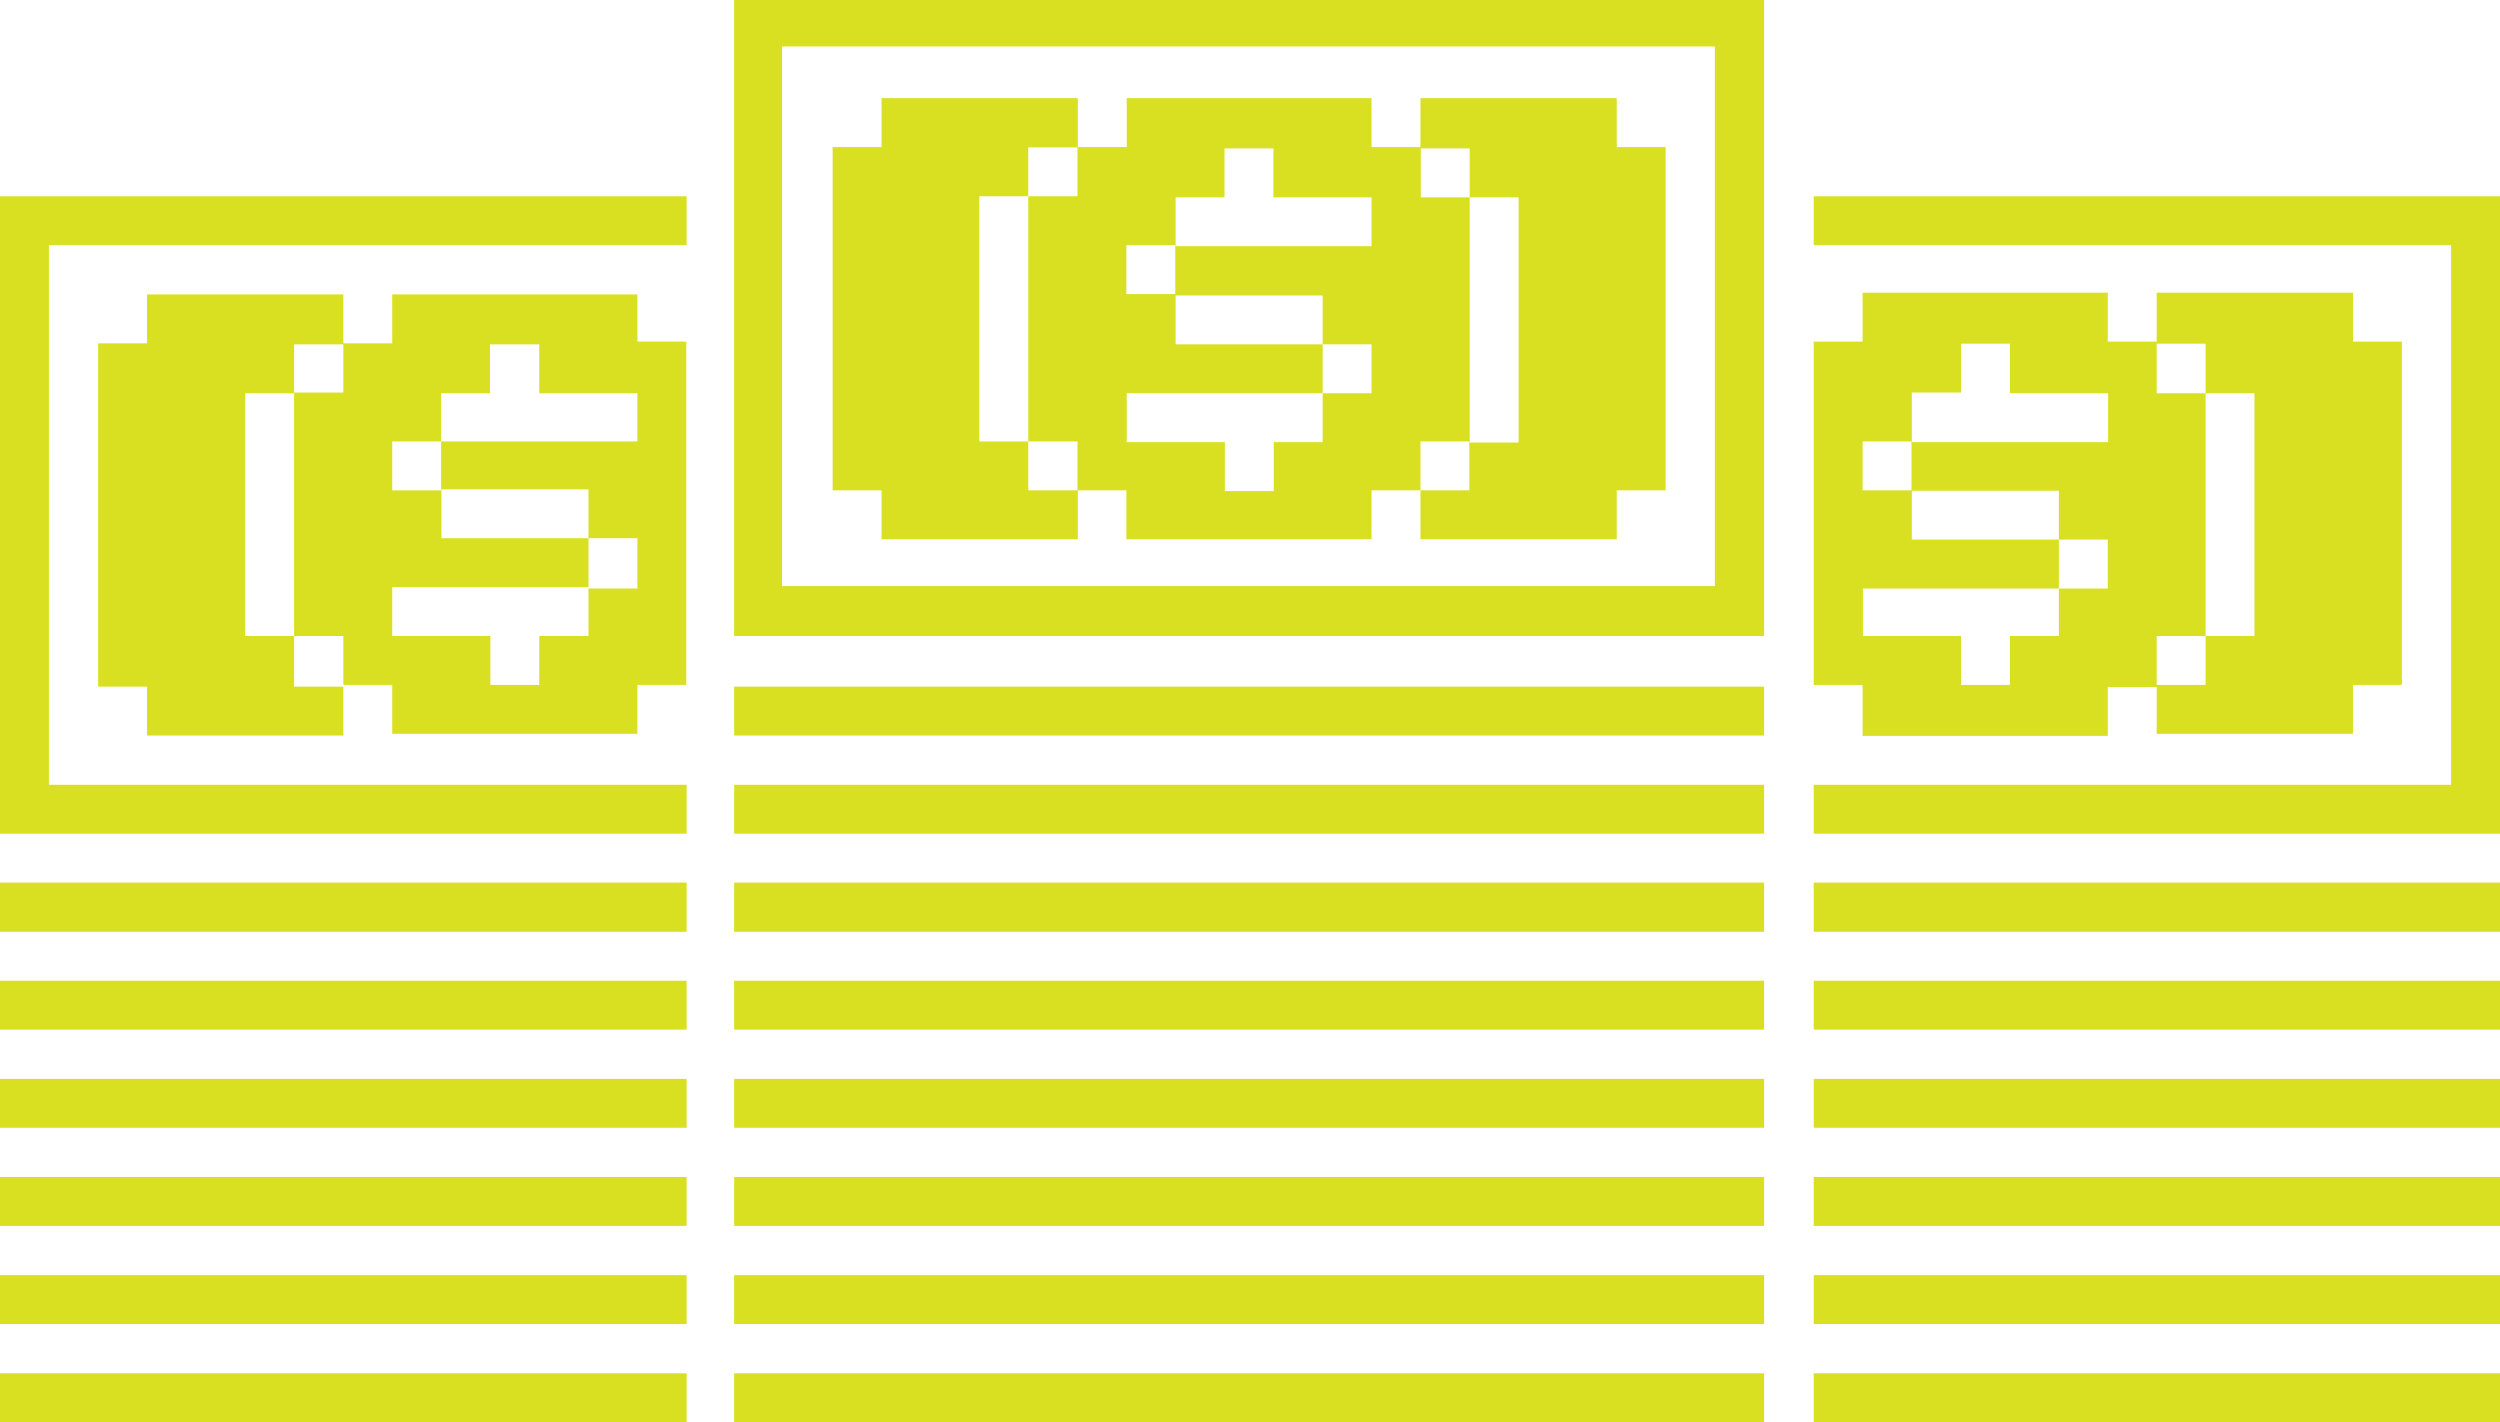 <svg id="Слой_1" data-name="Слой 1" xmlns="http://www.w3.org/2000/svg" viewBox="0 0 72.09 41.01"><defs><style>.cls-1{fill:#d9e021;}</style></defs><title>money_block5</title><rect class="cls-1" x="21.17" y="19.8" width="29.7" height="1.41"/><rect class="cls-1" x="21.17" y="22.63" width="29.7" height="1.41"/><rect class="cls-1" x="21.17" y="25.45" width="29.7" height="1.42"/><rect class="cls-1" x="21.17" y="28.28" width="29.7" height="1.41"/><rect class="cls-1" x="21.17" y="31.11" width="29.7" height="1.41"/><path class="cls-1" d="M978.62,3405h29.7v-18.38h-29.7V3405Zm1.41-17h26.87v15.56H980v-15.56Z" transform="translate(-957.45 -3386.66)"/><path class="cls-1" d="M1004.07,3389.49h-5.66v1.41H997v-1.41h-7.06v1.41h-1.41v-1.41h-5.66v1.41h-1.41v9.9h1.41v1.41h5.66v-1.41H987.1v-1.41h1.42v1.41h1.41v1.41H997v-1.41h1.41v-1.41h1.41v1.41h-1.41v1.41h5.66v-1.41h1.41v-9.9h-1.41v-1.41Zm-15.55,2.83H987.1v7.07h-1.41v-7.07h1.41v-1.41h1.42v1.41Zm1.41,1.41h1.41v1.41h-1.41v-1.41ZM997,3398h-1.41v1.41h-1.41v1.41h-1.41v-1.41h-2.83V3398h5.65v-1.41h-4.24v-1.41h4.24v1.41H997V3398Zm0-4.24h-5.65v-1.41h1.41v-1.41h1.41v1.41H997v1.41Zm4.24,5.66h-1.41v-7.07h-1.41v-1.41h1.41v1.41h1.41v7.07Z" transform="translate(-957.45 -3386.66)"/><rect class="cls-1" x="52.3" y="25.45" width="19.8" height="1.42"/><rect class="cls-1" x="52.3" y="28.28" width="19.8" height="1.41"/><rect class="cls-1" x="52.3" y="31.11" width="19.8" height="1.41"/><polygon class="cls-1" points="52.3 5.66 52.3 7.07 70.68 7.07 70.68 22.63 52.3 22.63 52.3 24.04 72.09 24.04 72.09 5.66 52.3 5.66"/><path class="cls-1" d="M1011.16,3407.88h7.07v-1.41h1.41V3405h1.41v1.41h-1.41v1.41h5.66v-1.41h1.41v-9.9h-1.41v-1.41h-5.66v1.41h-1.41v-1.41h-7.07v1.41h-1.41v9.9h1.41v1.41Zm8.48-11.31h1.41V3398h1.41V3405h-1.41V3398h-1.41v-1.41Zm-7.07,1.41H1014v-1.41h1.41V3398h2.83v1.41h-5.66V3398Zm-1.41,1.41h1.41v1.41h-1.41v-1.41Zm0,4.24h5.66v-1.41h-4.24v-1.41h4.24v1.41h1.41v1.41h-1.41V3405h-1.41v1.41H1014V3405h-2.83v-1.41Z" transform="translate(-957.45 -3386.66)"/><rect class="cls-1" y="25.45" width="19.8" height="1.42"/><rect class="cls-1" y="28.28" width="19.8" height="1.41"/><rect class="cls-1" y="31.11" width="19.8" height="1.41"/><rect class="cls-1" x="21.17" y="33.94" width="29.7" height="1.41"/><rect class="cls-1" x="52.3" y="33.94" width="19.8" height="1.41"/><rect class="cls-1" y="33.94" width="19.8" height="1.41"/><rect class="cls-1" x="21.17" y="36.77" width="29.7" height="1.41"/><rect class="cls-1" x="52.3" y="36.77" width="19.8" height="1.41"/><rect class="cls-1" y="36.77" width="19.8" height="1.41"/><rect class="cls-1" x="21.17" y="39.6" width="29.7" height="1.41"/><rect class="cls-1" x="52.3" y="39.6" width="19.8" height="1.41"/><rect class="cls-1" y="39.6" width="19.8" height="1.41"/><polygon class="cls-1" points="0 24.04 19.8 24.04 19.8 22.63 1.41 22.63 1.41 7.07 19.8 7.07 19.8 5.66 0 5.66 0 24.04"/><path class="cls-1" d="M975.83,3395.15h-7.07v1.41h-1.41v-1.41h-5.66v1.41h-1.41v9.9h1.41v1.41h5.66v-1.41h-1.42V3405h1.42v1.41h1.41v1.41h7.07v-1.41h1.41v-9.9h-1.41v-1.41Zm-8.48,2.83h-1.42V3405h-1.41V3398h1.41v-1.41h1.42V3398Zm1.41,1.41h1.41v1.41h-1.41v-1.41Zm7.07,4.24h-1.41V3405H973v1.41h-1.41V3405h-2.83v-1.41h5.66v-1.41h-4.24v-1.41h4.24v1.41h1.41v1.41Zm0-4.24h-5.66V3398h1.41v-1.41H973V3398h2.83v1.41Z" transform="translate(-957.45 -3386.66)"/></svg>